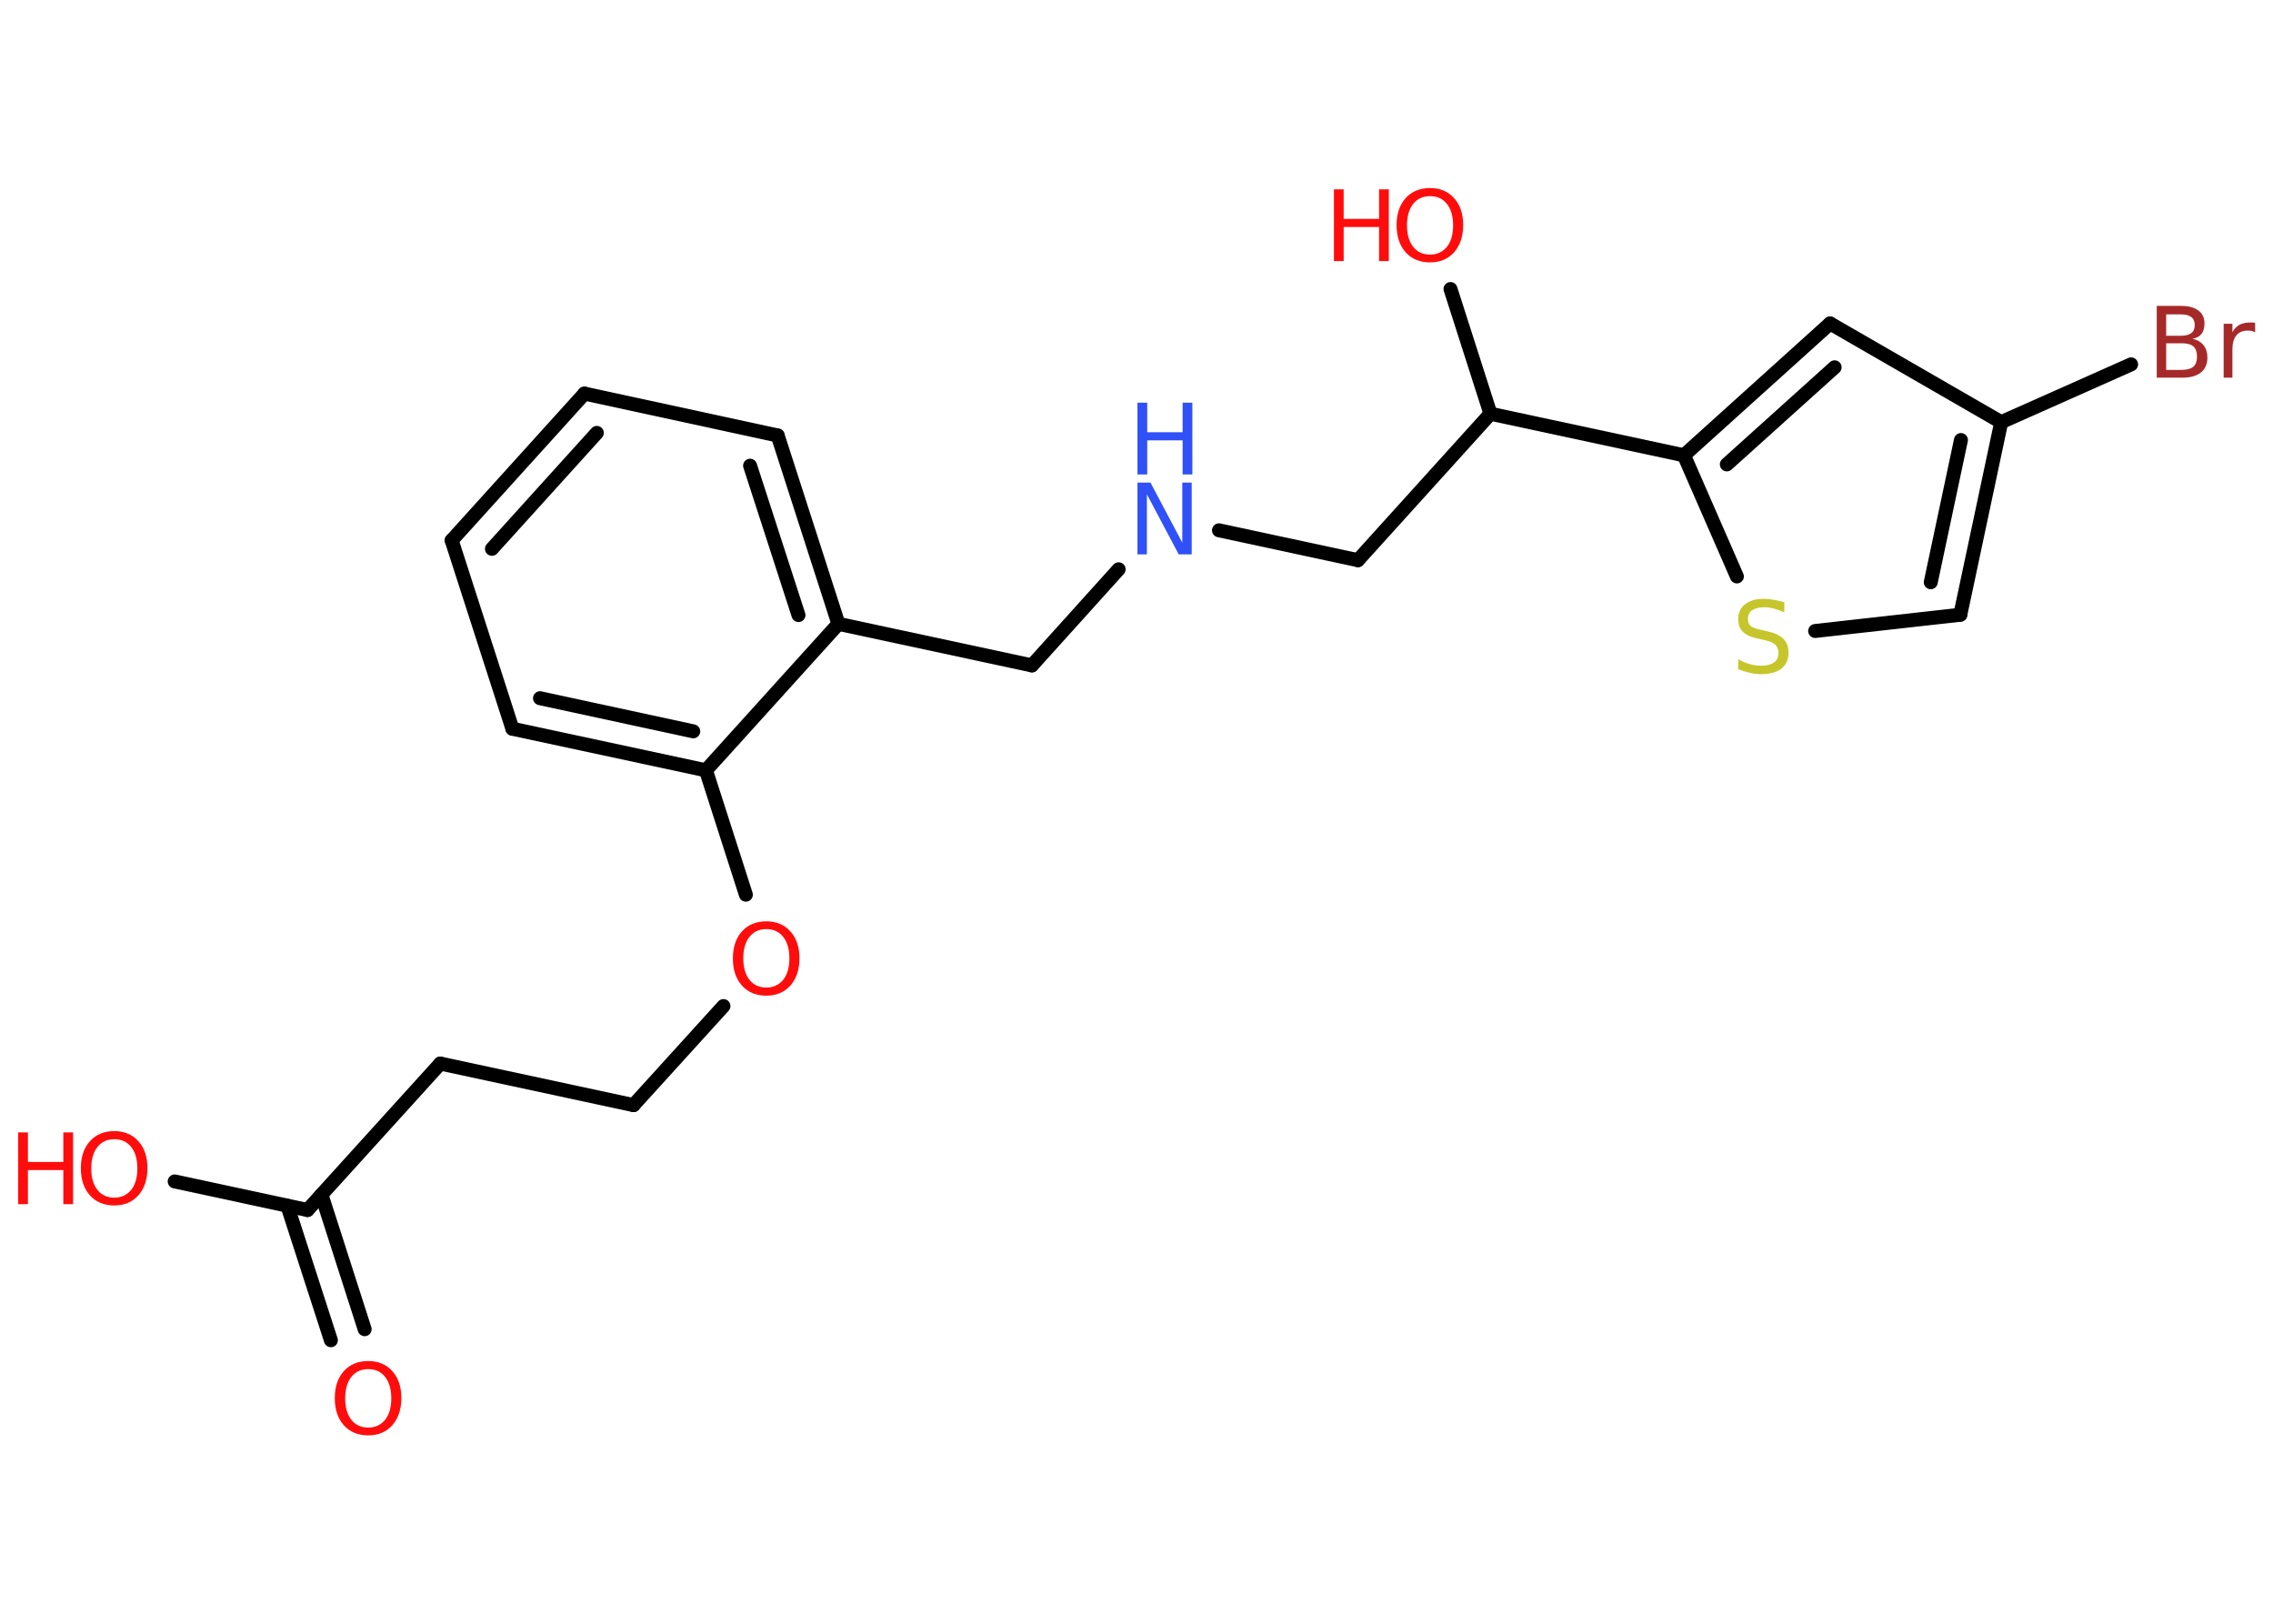 <?xml version='1.0' encoding='UTF-8'?>
<!DOCTYPE svg PUBLIC "-//W3C//DTD SVG 1.1//EN" "http://www.w3.org/Graphics/SVG/1.1/DTD/svg11.dtd">
<svg version='1.2' xmlns='http://www.w3.org/2000/svg' xmlns:xlink='http://www.w3.org/1999/xlink' width='70.0mm' height='50.0mm' viewBox='0 0 70.0 50.0'>
  <desc>Generated by the Chemistry Development Kit (http://github.com/cdk)</desc>
  <g stroke-linecap='round' stroke-linejoin='round' stroke='#000000' stroke-width='.43' fill='#FF0D0D'>
    <rect x='.0' y='.0' width='70.0' height='50.0' fill='#FFFFFF' stroke='none'/>
    <g id='mol1' class='mol'>
      <g id='mol1bnd1' class='bond'>
        <line x1='10.19' y1='41.27' x2='8.85' y2='37.13'/>
        <line x1='11.23' y1='40.93' x2='9.9' y2='36.79'/>
      </g>
      <line id='mol1bnd2' class='bond' x1='9.47' y1='37.26' x2='5.38' y2='36.38'/>
      <line id='mol1bnd3' class='bond' x1='9.47' y1='37.26' x2='13.56' y2='32.75'/>
      <line id='mol1bnd4' class='bond' x1='13.56' y1='32.75' x2='19.51' y2='34.03'/>
      <line id='mol1bnd5' class='bond' x1='19.51' y1='34.03' x2='22.28' y2='30.98'/>
      <line id='mol1bnd6' class='bond' x1='22.97' y1='27.55' x2='21.74' y2='23.72'/>
      <g id='mol1bnd7' class='bond'>
        <line x1='15.78' y1='22.44' x2='21.74' y2='23.72'/>
        <line x1='16.63' y1='21.5' x2='21.35' y2='22.52'/>
      </g>
      <line id='mol1bnd8' class='bond' x1='15.78' y1='22.44' x2='13.91' y2='16.64'/>
      <g id='mol1bnd9' class='bond'>
        <line x1='18.0' y1='12.12' x2='13.91' y2='16.64'/>
        <line x1='18.38' y1='13.33' x2='15.15' y2='16.9'/>
      </g>
      <line id='mol1bnd10' class='bond' x1='18.0' y1='12.12' x2='23.95' y2='13.41'/>
      <g id='mol1bnd11' class='bond'>
        <line x1='25.82' y1='19.21' x2='23.95' y2='13.41'/>
        <line x1='24.59' y1='18.94' x2='23.1' y2='14.34'/>
      </g>
      <line id='mol1bnd12' class='bond' x1='21.74' y1='23.72' x2='25.82' y2='19.21'/>
      <line id='mol1bnd13' class='bond' x1='25.82' y1='19.21' x2='31.78' y2='20.49'/>
      <line id='mol1bnd14' class='bond' x1='31.78' y1='20.49' x2='34.45' y2='17.53'/>
      <line id='mol1bnd15' class='bond' x1='37.54' y1='16.33' x2='41.82' y2='17.25'/>
      <line id='mol1bnd16' class='bond' x1='41.82' y1='17.25' x2='45.9' y2='12.74'/>
      <line id='mol1bnd17' class='bond' x1='45.9' y1='12.74' x2='44.67' y2='8.9'/>
      <line id='mol1bnd18' class='bond' x1='45.9' y1='12.74' x2='51.86' y2='14.02'/>
      <g id='mol1bnd19' class='bond'>
        <line x1='56.36' y1='9.96' x2='51.86' y2='14.02'/>
        <line x1='56.5' y1='11.31' x2='53.18' y2='14.3'/>
      </g>
      <line id='mol1bnd20' class='bond' x1='56.36' y1='9.96' x2='61.63' y2='13.0'/>
      <line id='mol1bnd21' class='bond' x1='61.63' y1='13.0' x2='65.63' y2='11.22'/>
      <g id='mol1bnd22' class='bond'>
        <line x1='60.37' y1='18.93' x2='61.63' y2='13.0'/>
        <line x1='59.46' y1='17.93' x2='60.39' y2='13.55'/>
      </g>
      <line id='mol1bnd23' class='bond' x1='60.37' y1='18.93' x2='55.9' y2='19.43'/>
      <line id='mol1bnd24' class='bond' x1='51.86' y1='14.02' x2='53.49' y2='17.75'/>
      <path id='mol1atm1' class='atom' d='M11.34 42.16q-.33 .0 -.52 .24q-.19 .24 -.19 .66q.0 .42 .19 .66q.19 .24 .52 .24q.32 .0 .52 -.24q.19 -.24 .19 -.66q.0 -.42 -.19 -.66q-.19 -.24 -.52 -.24zM11.34 41.91q.46 .0 .74 .31q.28 .31 .28 .83q.0 .52 -.28 .84q-.28 .31 -.74 .31q-.47 .0 -.75 -.31q-.28 -.31 -.28 -.84q.0 -.52 .28 -.83q.28 -.31 .75 -.31z' stroke='none'/>
      <g id='mol1atm3' class='atom'>
        <path d='M3.52 35.08q-.33 .0 -.52 .24q-.19 .24 -.19 .66q.0 .42 .19 .66q.19 .24 .52 .24q.32 .0 .52 -.24q.19 -.24 .19 -.66q.0 -.42 -.19 -.66q-.19 -.24 -.52 -.24zM3.52 34.83q.46 .0 .74 .31q.28 .31 .28 .83q.0 .52 -.28 .84q-.28 .31 -.74 .31q-.47 .0 -.75 -.31q-.28 -.31 -.28 -.84q.0 -.52 .28 -.83q.28 -.31 .75 -.31z' stroke='none'/>
        <path d='M.56 34.87h.3v.91h1.09v-.91h.3v2.21h-.3v-1.05h-1.09v1.05h-.3v-2.21z' stroke='none'/>
      </g>
      <path id='mol1atm6' class='atom' d='M23.6 28.61q-.33 .0 -.52 .24q-.19 .24 -.19 .66q.0 .42 .19 .66q.19 .24 .52 .24q.32 .0 .52 -.24q.19 -.24 .19 -.66q.0 -.42 -.19 -.66q-.19 -.24 -.52 -.24zM23.6 28.37q.46 .0 .74 .31q.28 .31 .28 .83q.0 .52 -.28 .84q-.28 .31 -.74 .31q-.47 .0 -.75 -.31q-.28 -.31 -.28 -.84q.0 -.52 .28 -.83q.28 -.31 .75 -.31z' stroke='none'/>
      <g id='mol1atm14' class='atom'>
        <path d='M35.03 14.86h.4l.98 1.85v-1.85h.29v2.21h-.4l-.98 -1.85v1.85h-.29v-2.21z' stroke='none' fill='#3050F8'/>
        <path d='M35.03 12.4h.3v.91h1.09v-.91h.3v2.21h-.3v-1.05h-1.09v1.05h-.3v-2.21z' stroke='none' fill='#3050F8'/>
      </g>
      <g id='mol1atm17' class='atom'>
        <path d='M44.04 6.04q-.33 .0 -.52 .24q-.19 .24 -.19 .66q.0 .42 .19 .66q.19 .24 .52 .24q.32 .0 .52 -.24q.19 -.24 .19 -.66q.0 -.42 -.19 -.66q-.19 -.24 -.52 -.24zM44.04 5.79q.46 .0 .74 .31q.28 .31 .28 .83q.0 .52 -.28 .84q-.28 .31 -.74 .31q-.47 .0 -.75 -.31q-.28 -.31 -.28 -.84q.0 -.52 .28 -.83q.28 -.31 .75 -.31z' stroke='none'/>
        <path d='M41.08 5.83h.3v.91h1.09v-.91h.3v2.21h-.3v-1.05h-1.09v1.05h-.3v-2.21z' stroke='none'/>
      </g>
      <path id='mol1atm21' class='atom' d='M66.71 10.58v.81h.48q.24 .0 .36 -.1q.11 -.1 .11 -.31q.0 -.21 -.11 -.31q-.11 -.1 -.36 -.1h-.48zM66.71 9.67v.67h.44q.22 .0 .33 -.08q.11 -.08 .11 -.25q.0 -.17 -.11 -.25q-.11 -.08 -.33 -.08h-.44zM66.41 9.42h.76q.34 .0 .53 .14q.19 .14 .19 .4q.0 .2 -.09 .32q-.09 .12 -.28 .15q.22 .05 .34 .2q.12 .15 .12 .38q.0 .3 -.2 .46q-.2 .16 -.57 .16h-.79v-2.21zM69.44 10.23q-.05 -.03 -.1 -.04q-.05 -.01 -.12 -.01q-.23 .0 -.35 .15q-.12 .15 -.12 .43v.87h-.27v-1.66h.27v.26q.08 -.15 .22 -.23q.14 -.07 .34 -.07q.03 .0 .06 .0q.03 .0 .08 .01v.28z' stroke='none' fill='#A62929'/>
      <path id='mol1atm23' class='atom' d='M54.95 18.57v.29q-.17 -.08 -.32 -.12q-.15 -.04 -.29 -.04q-.24 .0 -.38 .09q-.13 .09 -.13 .27q.0 .15 .09 .22q.09 .07 .33 .12l.18 .04q.33 .07 .49 .23q.16 .16 .16 .43q.0 .32 -.22 .49q-.22 .17 -.63 .17q-.16 .0 -.33 -.04q-.18 -.04 -.37 -.11v-.31q.18 .1 .36 .15q.17 .05 .34 .05q.26 .0 .4 -.1q.14 -.1 .14 -.29q.0 -.16 -.1 -.26q-.1 -.09 -.33 -.14l-.18 -.04q-.34 -.07 -.48 -.21q-.15 -.14 -.15 -.39q.0 -.3 .21 -.46q.21 -.17 .57 -.17q.15 .0 .32 .03q.16 .03 .33 .08z' stroke='none' fill='#C6C62C'/>
    </g>
  </g>
</svg>
